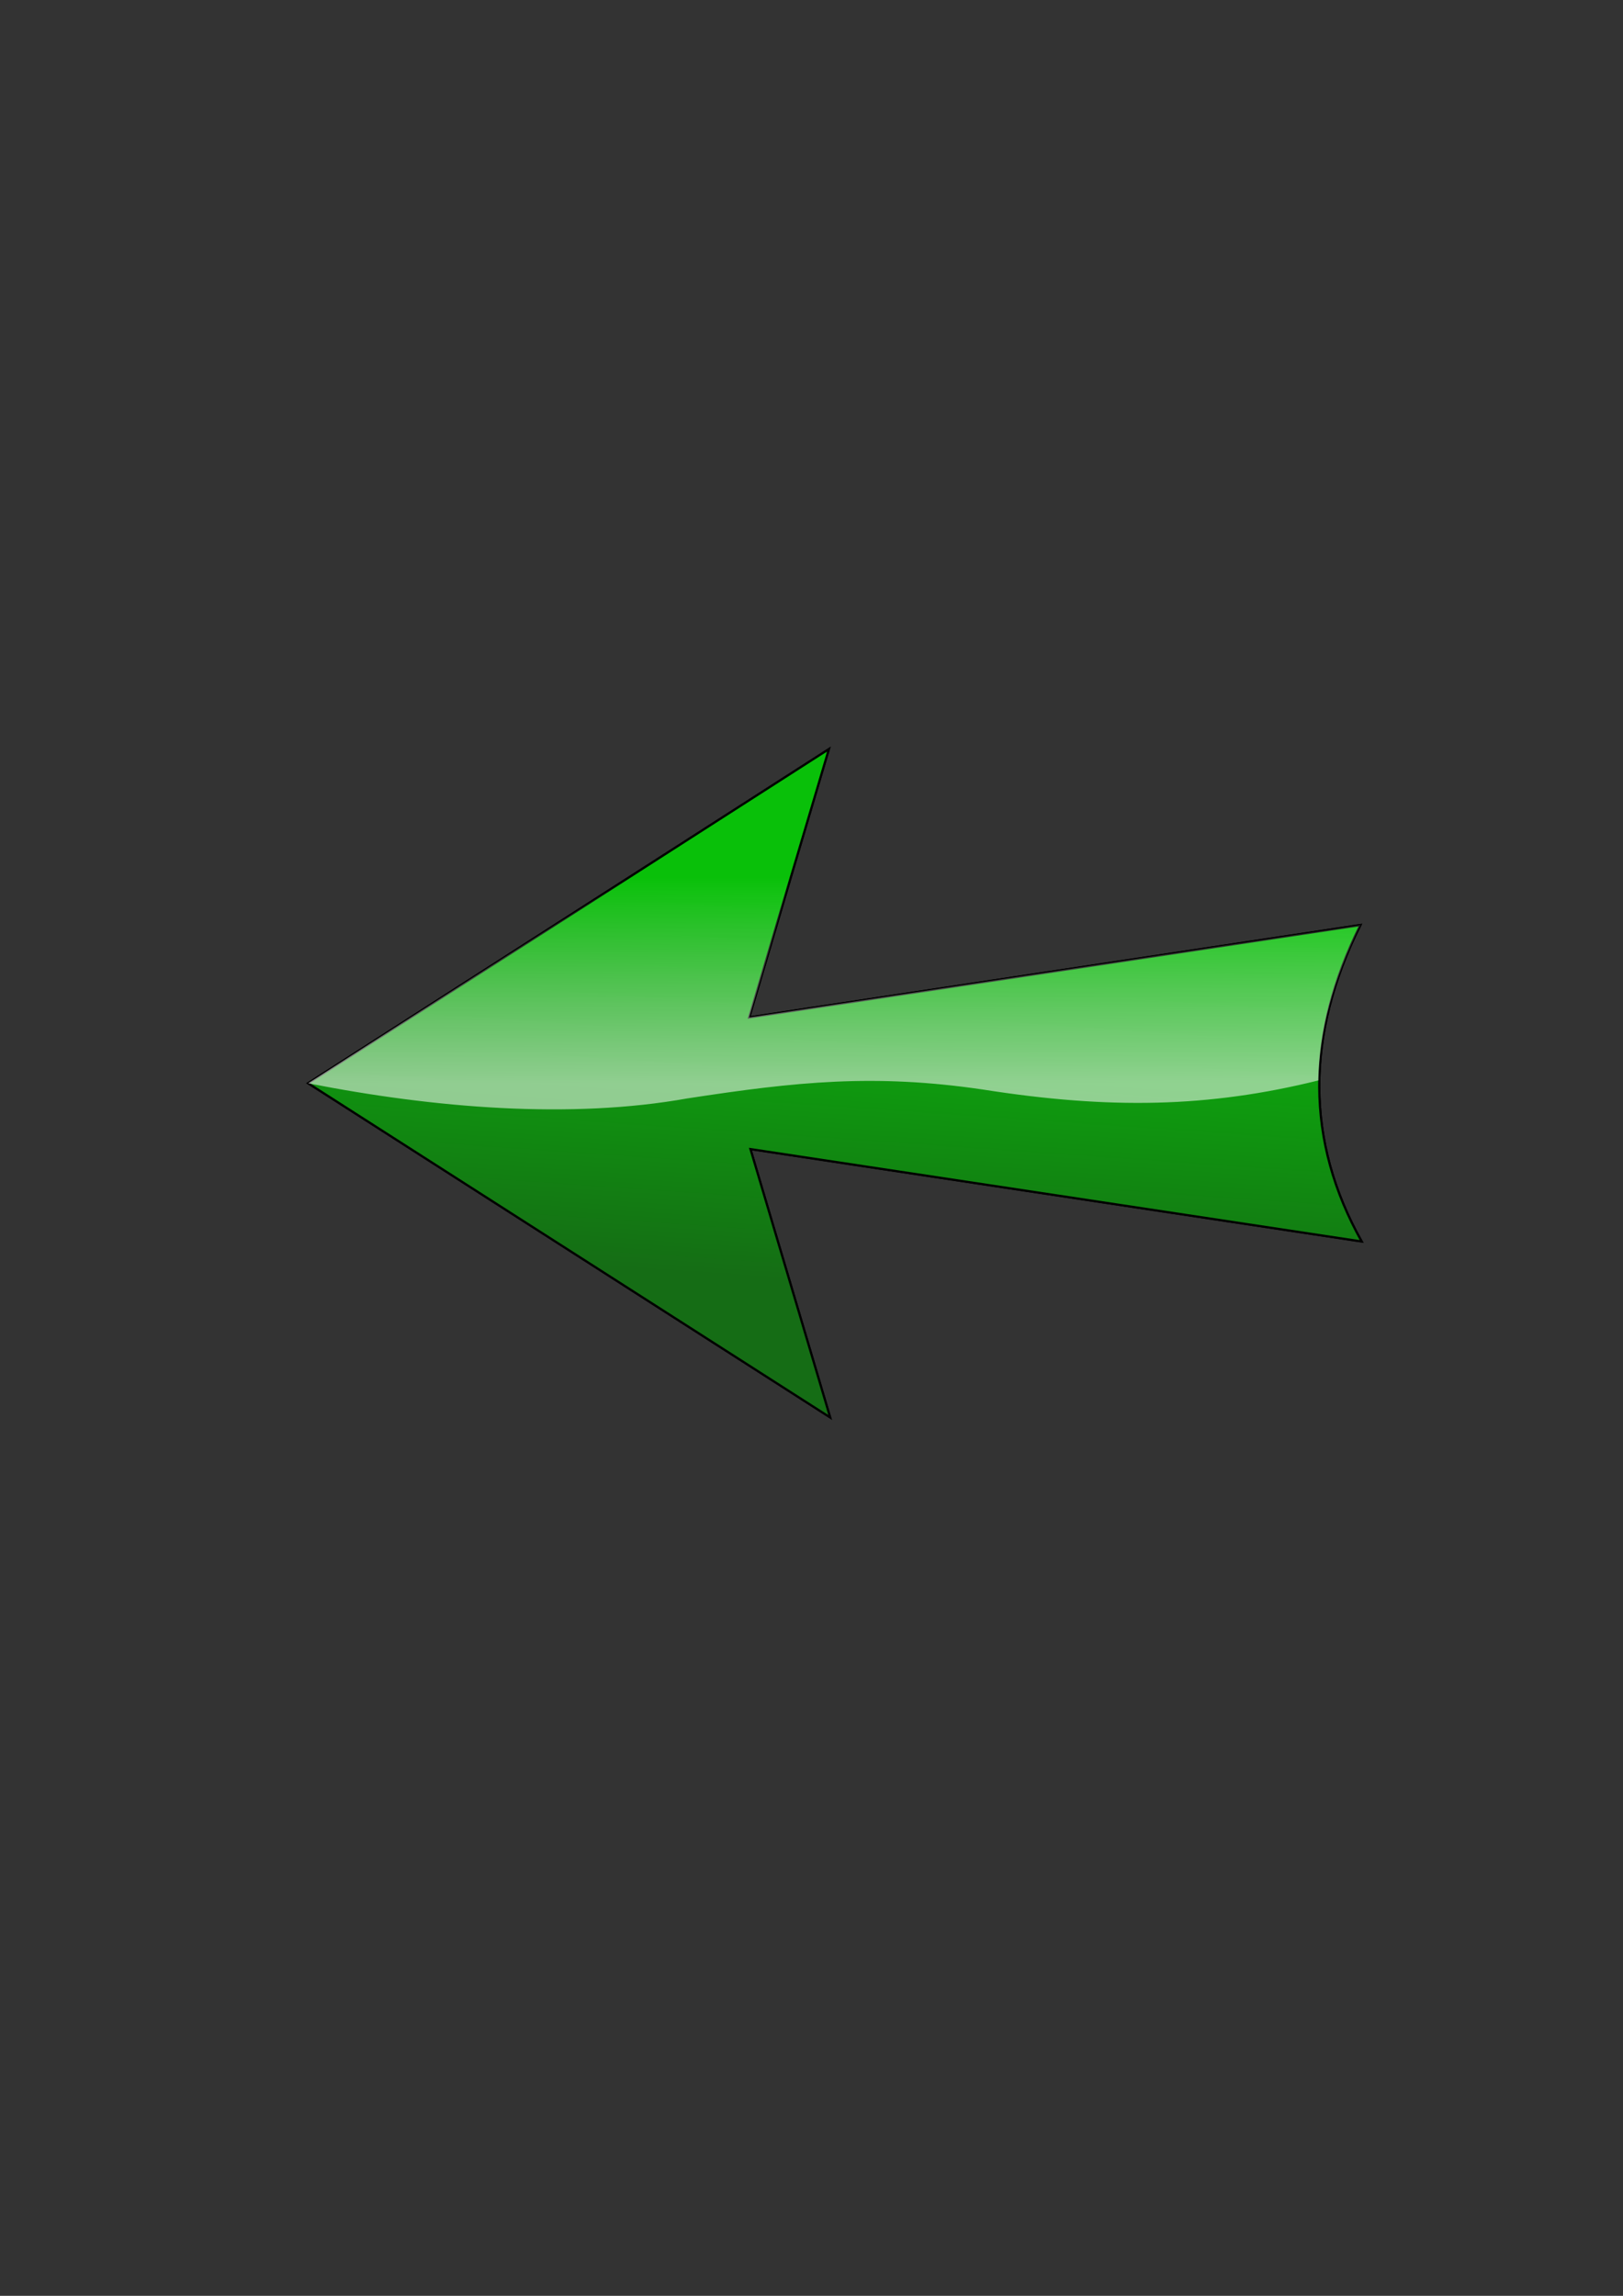 <?xml version="1.0" encoding="UTF-8" standalone="no"?>
<!-- Created with Inkscape (http://www.inkscape.org/) -->
<svg
   xmlns:dc="http://purl.org/dc/elements/1.1/"
   xmlns:cc="http://web.resource.org/cc/"
   xmlns:rdf="http://www.w3.org/1999/02/22-rdf-syntax-ns#"
   xmlns:svg="http://www.w3.org/2000/svg"
   xmlns="http://www.w3.org/2000/svg"
   xmlns:xlink="http://www.w3.org/1999/xlink"
   xmlns:sodipodi="http://sodipodi.sourceforge.net/DTD/sodipodi-0.dtd"
   xmlns:inkscape="http://www.inkscape.org/namespaces/inkscape"
   width="744.094"
   height="1052.362"
   id="svg2"
   sodipodi:version="0.32"
   inkscape:version="0.45pre1"
   sodipodi:docbase="C:\Users\Geoff\Documents"
   sodipodi:docname="arrow.svg"
   inkscape:output_extension="org.inkscape.output.svg.inkscape"
   sodipodi:modified="true">
  <rect width="100%" height="100%" fill="#333333" stroke="none"/>
  <defs
     id="defs4">
    <linearGradient
       id="linearGradient9037">
      <stop
         id="stop9039"
         offset="0"
         style="stop-color:#09c009;stop-opacity:1;" />
      <stop
         id="stop9041"
         offset="1"
         style="stop-color:#156d15;stop-opacity:1;" />
    </linearGradient>
    <linearGradient
       id="linearGradient4155">
      <stop
         style="stop-color:#ffffff;stop-opacity:0.541;"
         offset="0"
         id="stop4157" />
      <stop
         style="stop-color:#ffffff;stop-opacity:0;"
         offset="1"
         id="stop4159" />
    </linearGradient>
    <linearGradient
       inkscape:collect="always"
       xlink:href="#linearGradient9037"
       id="linearGradient7095"
       x1="317.359"
       y1="406.622"
       x2="318.519"
       y2="587.638"
       gradientUnits="userSpaceOnUse" />
    <linearGradient
       inkscape:collect="always"
       xlink:href="#linearGradient9037"
       id="linearGradient9043"
       gradientUnits="userSpaceOnUse"
       x1="328.382"
       y1="407.782"
       x2="316.198"
       y2="583.577" />
    <linearGradient
       inkscape:collect="always"
       xlink:href="#linearGradient4155"
       id="linearGradient9049"
       x1="298.793"
       y1="496.549"
       x2="298.793"
       y2="401.98"
       gradientUnits="userSpaceOnUse" />
  </defs>
  <sodipodi:namedview
     id="base"
     pagecolor="#ffffff"
     bordercolor="#666666"
     borderopacity="1.0"
     gridtolerance="10000"
     guidetolerance="10"
     objecttolerance="10"
     inkscape:pageopacity="0.0"
     inkscape:pageshadow="2"
     inkscape:zoom="3.4472044"
     inkscape:cx="417.03688"
     inkscape:cy="594.53257"
     inkscape:document-units="px"
     inkscape:current-layer="layer1"
     inkscape:window-width="1920"
     inkscape:window-height="1150"
     inkscape:window-x="-8"
     inkscape:window-y="-8" />
  <g
     inkscape:label="Layer 1"
     inkscape:groupmode="layer"
     id="layer1">
    <path
       id="path2166"
       style="fill:url(#linearGradient7095);fill-rule:evenodd;stroke:#000000;stroke-width:1px;stroke-linecap:butt;stroke-linejoin:miter;stroke-opacity:1;fill-opacity:1.0"
       d="M 624.274,569.072 C 598.551,523.211 598.361,474.525 623.694,424.027 L 343.467,466.38 L 380.018,343.382 L 141.274,496.549 L 380.598,649.717 L 344.047,526.719 L 624.274,569.072 z "
       sodipodi:nodetypes="cccccccc" />
    <path
       sodipodi:nodetypes="cccccccc"
       d="M 624.274,569.072 C 598.551,523.211 598.361,474.525 623.694,424.027 L 343.467,466.38 L 380.018,343.382 L 141.274,496.549 L 380.598,649.717 L 344.047,526.719 L 624.274,569.072 z "
       style="fill:url(#linearGradient9043);fill-rule:evenodd;stroke:#000000;stroke-width:1px;stroke-linecap:butt;stroke-linejoin:miter;stroke-opacity:1;fill-opacity:1.0"
       id="path9035" />
    <path
       sodipodi:nodetypes="cccccccc"
       d="M 604.413,495.254 C 604.98,472.168 611.082,449.376 623.694,424.027 L 343.467,466.38 L 380.018,343.382 L 141.274,496.549 C 198.941,507.947 261.635,513.068 315.038,503.512 C 365.066,495.837 400.751,492.062 450.8,499.45 C 508.619,508.55 554.179,507.733 604.413,495.254 z "
       style="fill:url(#linearGradient9049);fill-rule:evenodd;stroke:none;stroke-width:1px;stroke-linecap:butt;stroke-linejoin:miter;stroke-opacity:1;fill-opacity:1.0;opacity:1"
       id="path3184" />
  </g>
</svg>
